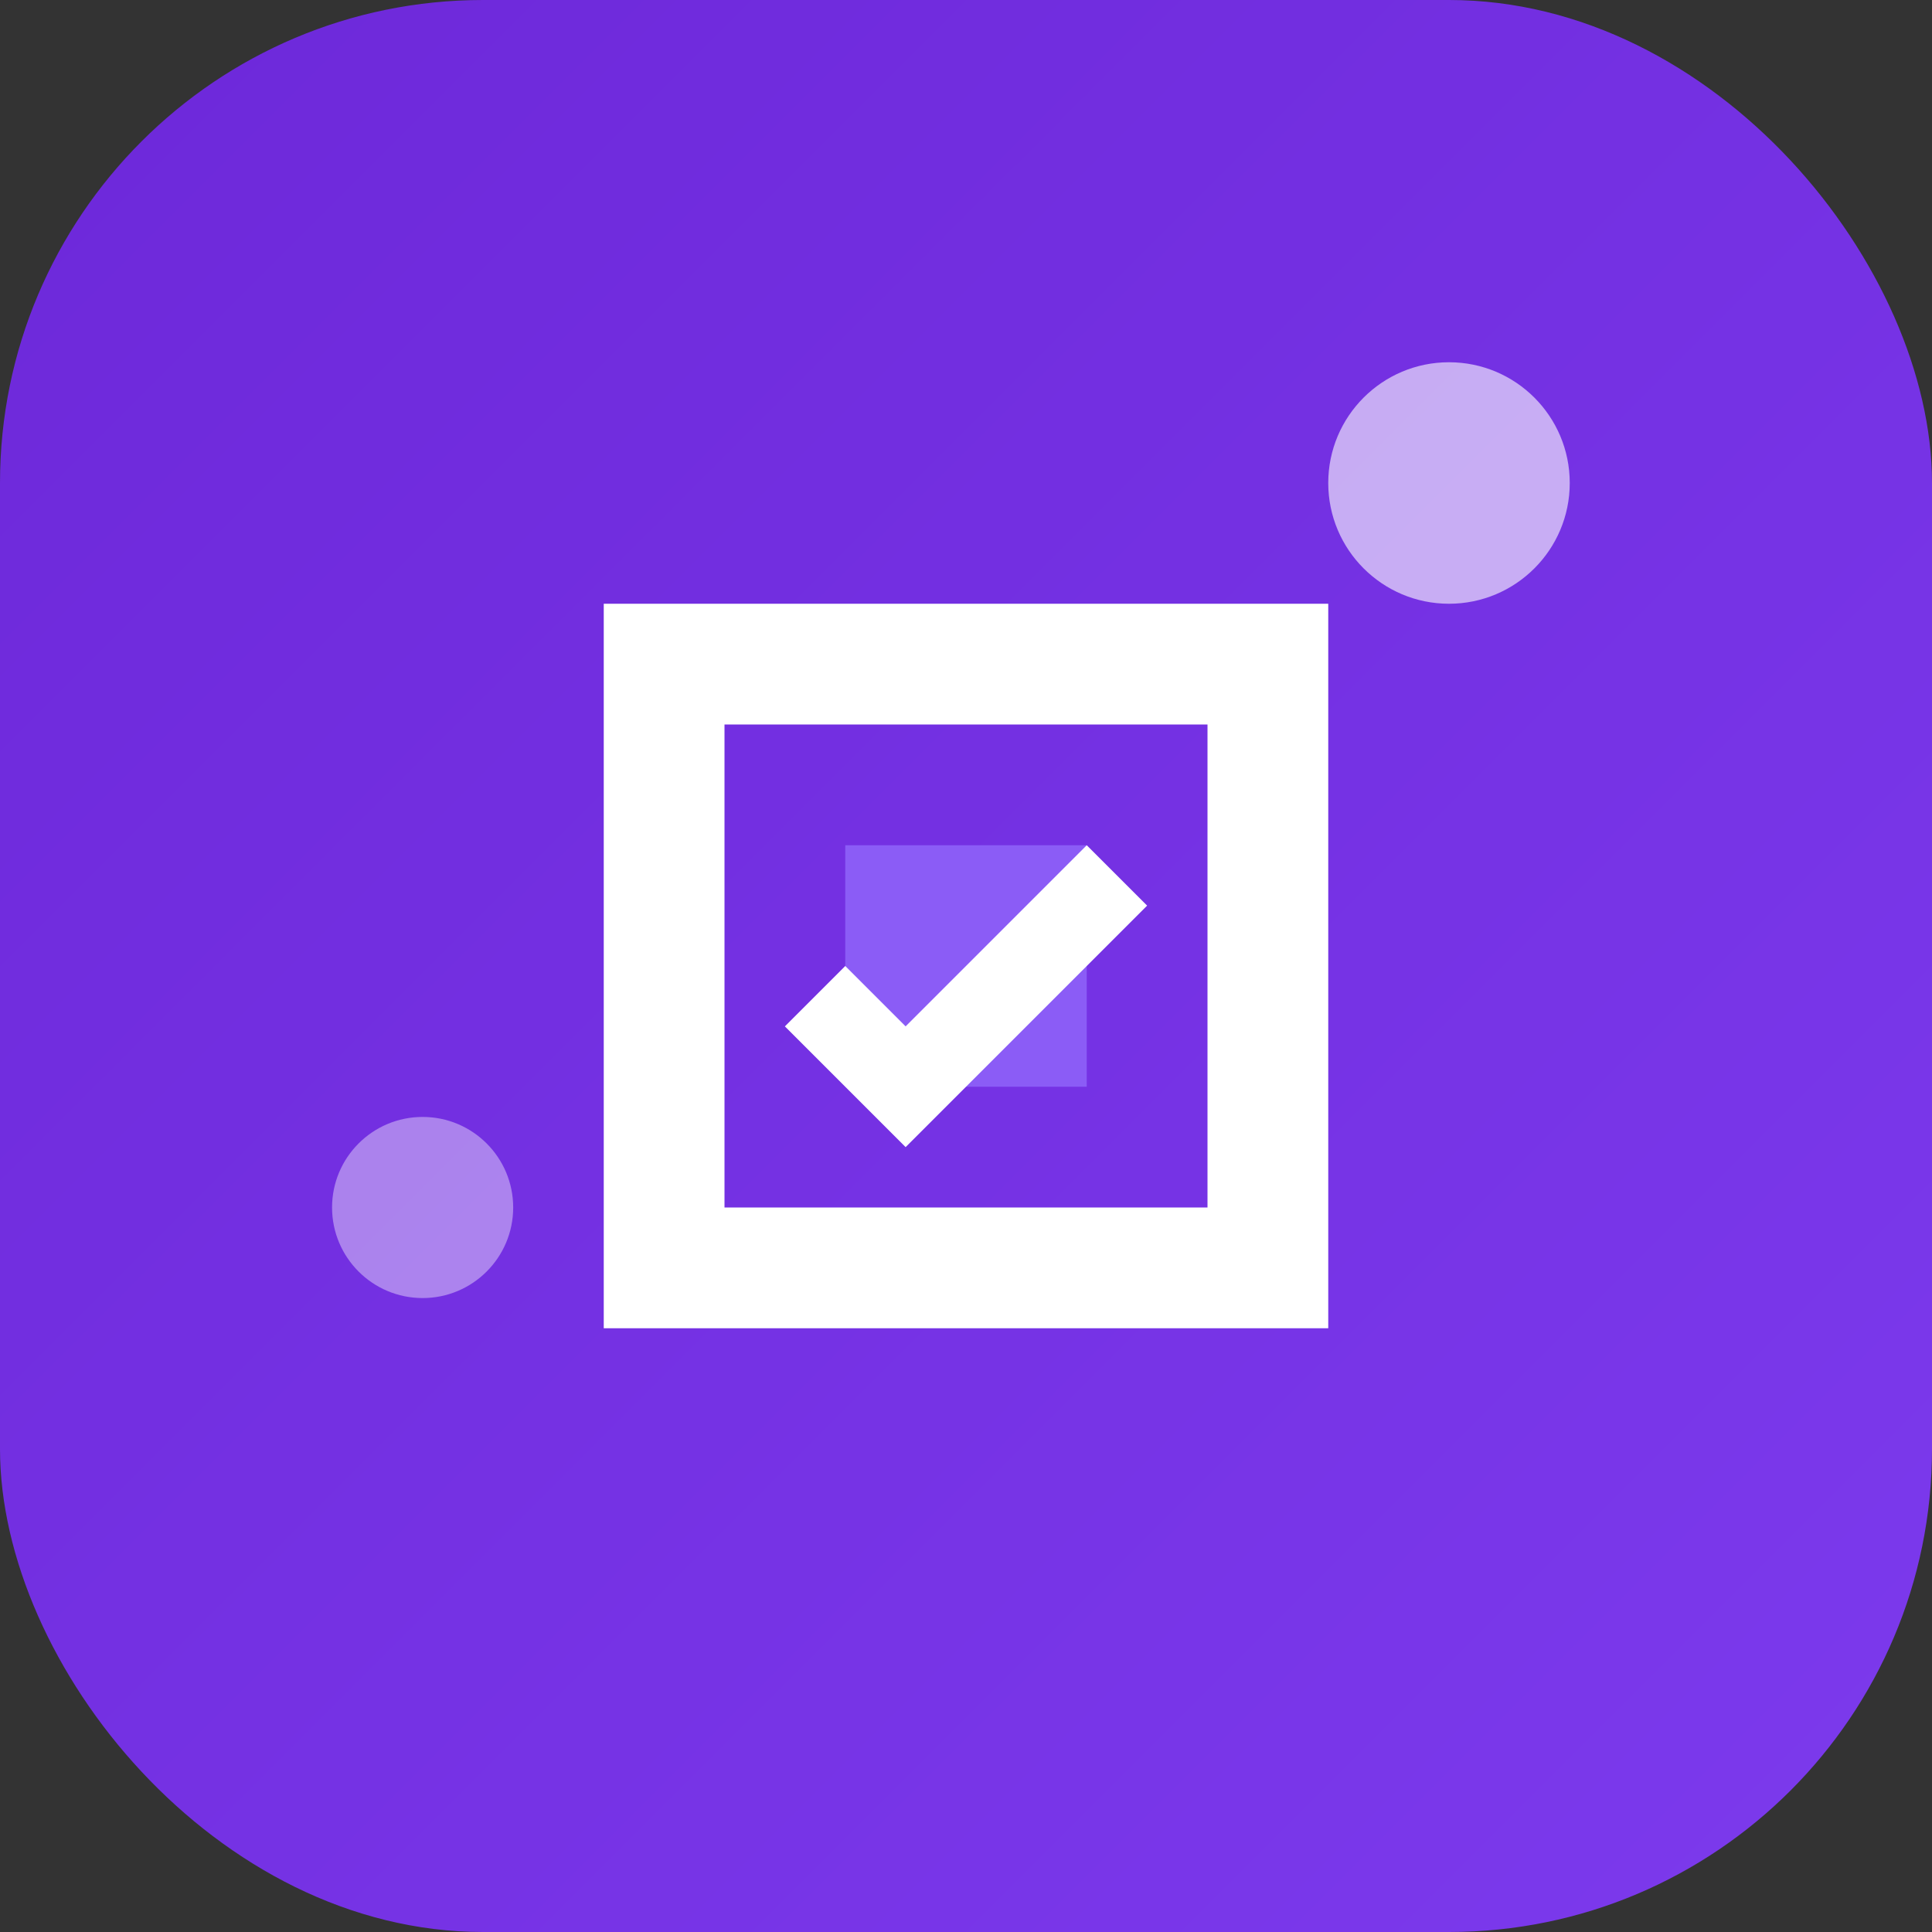 <?xml version="1.0" encoding="UTF-8"?>
<svg width="32" height="32" viewBox="0 0 32 32" fill="none" xmlns="http://www.w3.org/2000/svg">
    <rect x="0" y="0" width="32" height="32" fill="#333333" stroke="none"/>
    <!-- Background -->
    <rect width="32" height="32" rx="8" fill="url(#paint0_linear)"/>
    
    <!-- AI Image Icon -->
    <path d="M10 10H22V22H10V10ZM12 12V20H20V12H12Z" fill="white"/>
    <path d="M14 14H18V18H14V14Z" fill="#8B5CF6"/>
    <path d="M15 19L13 17L14 16L15 17L18 14L19 15L15 19Z" fill="white"/>
    
    <!-- Sparkle Effects -->
    <circle cx="24" cy="8" r="2" fill="white" fill-opacity="0.6"/>
    <circle cx="7" cy="20" r="1.5" fill="white" fill-opacity="0.4"/>
    
    <!-- Gradient Definition -->
    <defs>
        <linearGradient id="paint0_linear" x1="0" y1="0" x2="32" y2="32" gradientUnits="userSpaceOnUse">
            <stop stop-color="#6D28D9"/>
            <stop offset="1" stop-color="#7C3AED"/>
        </linearGradient>
    </defs>
</svg>
